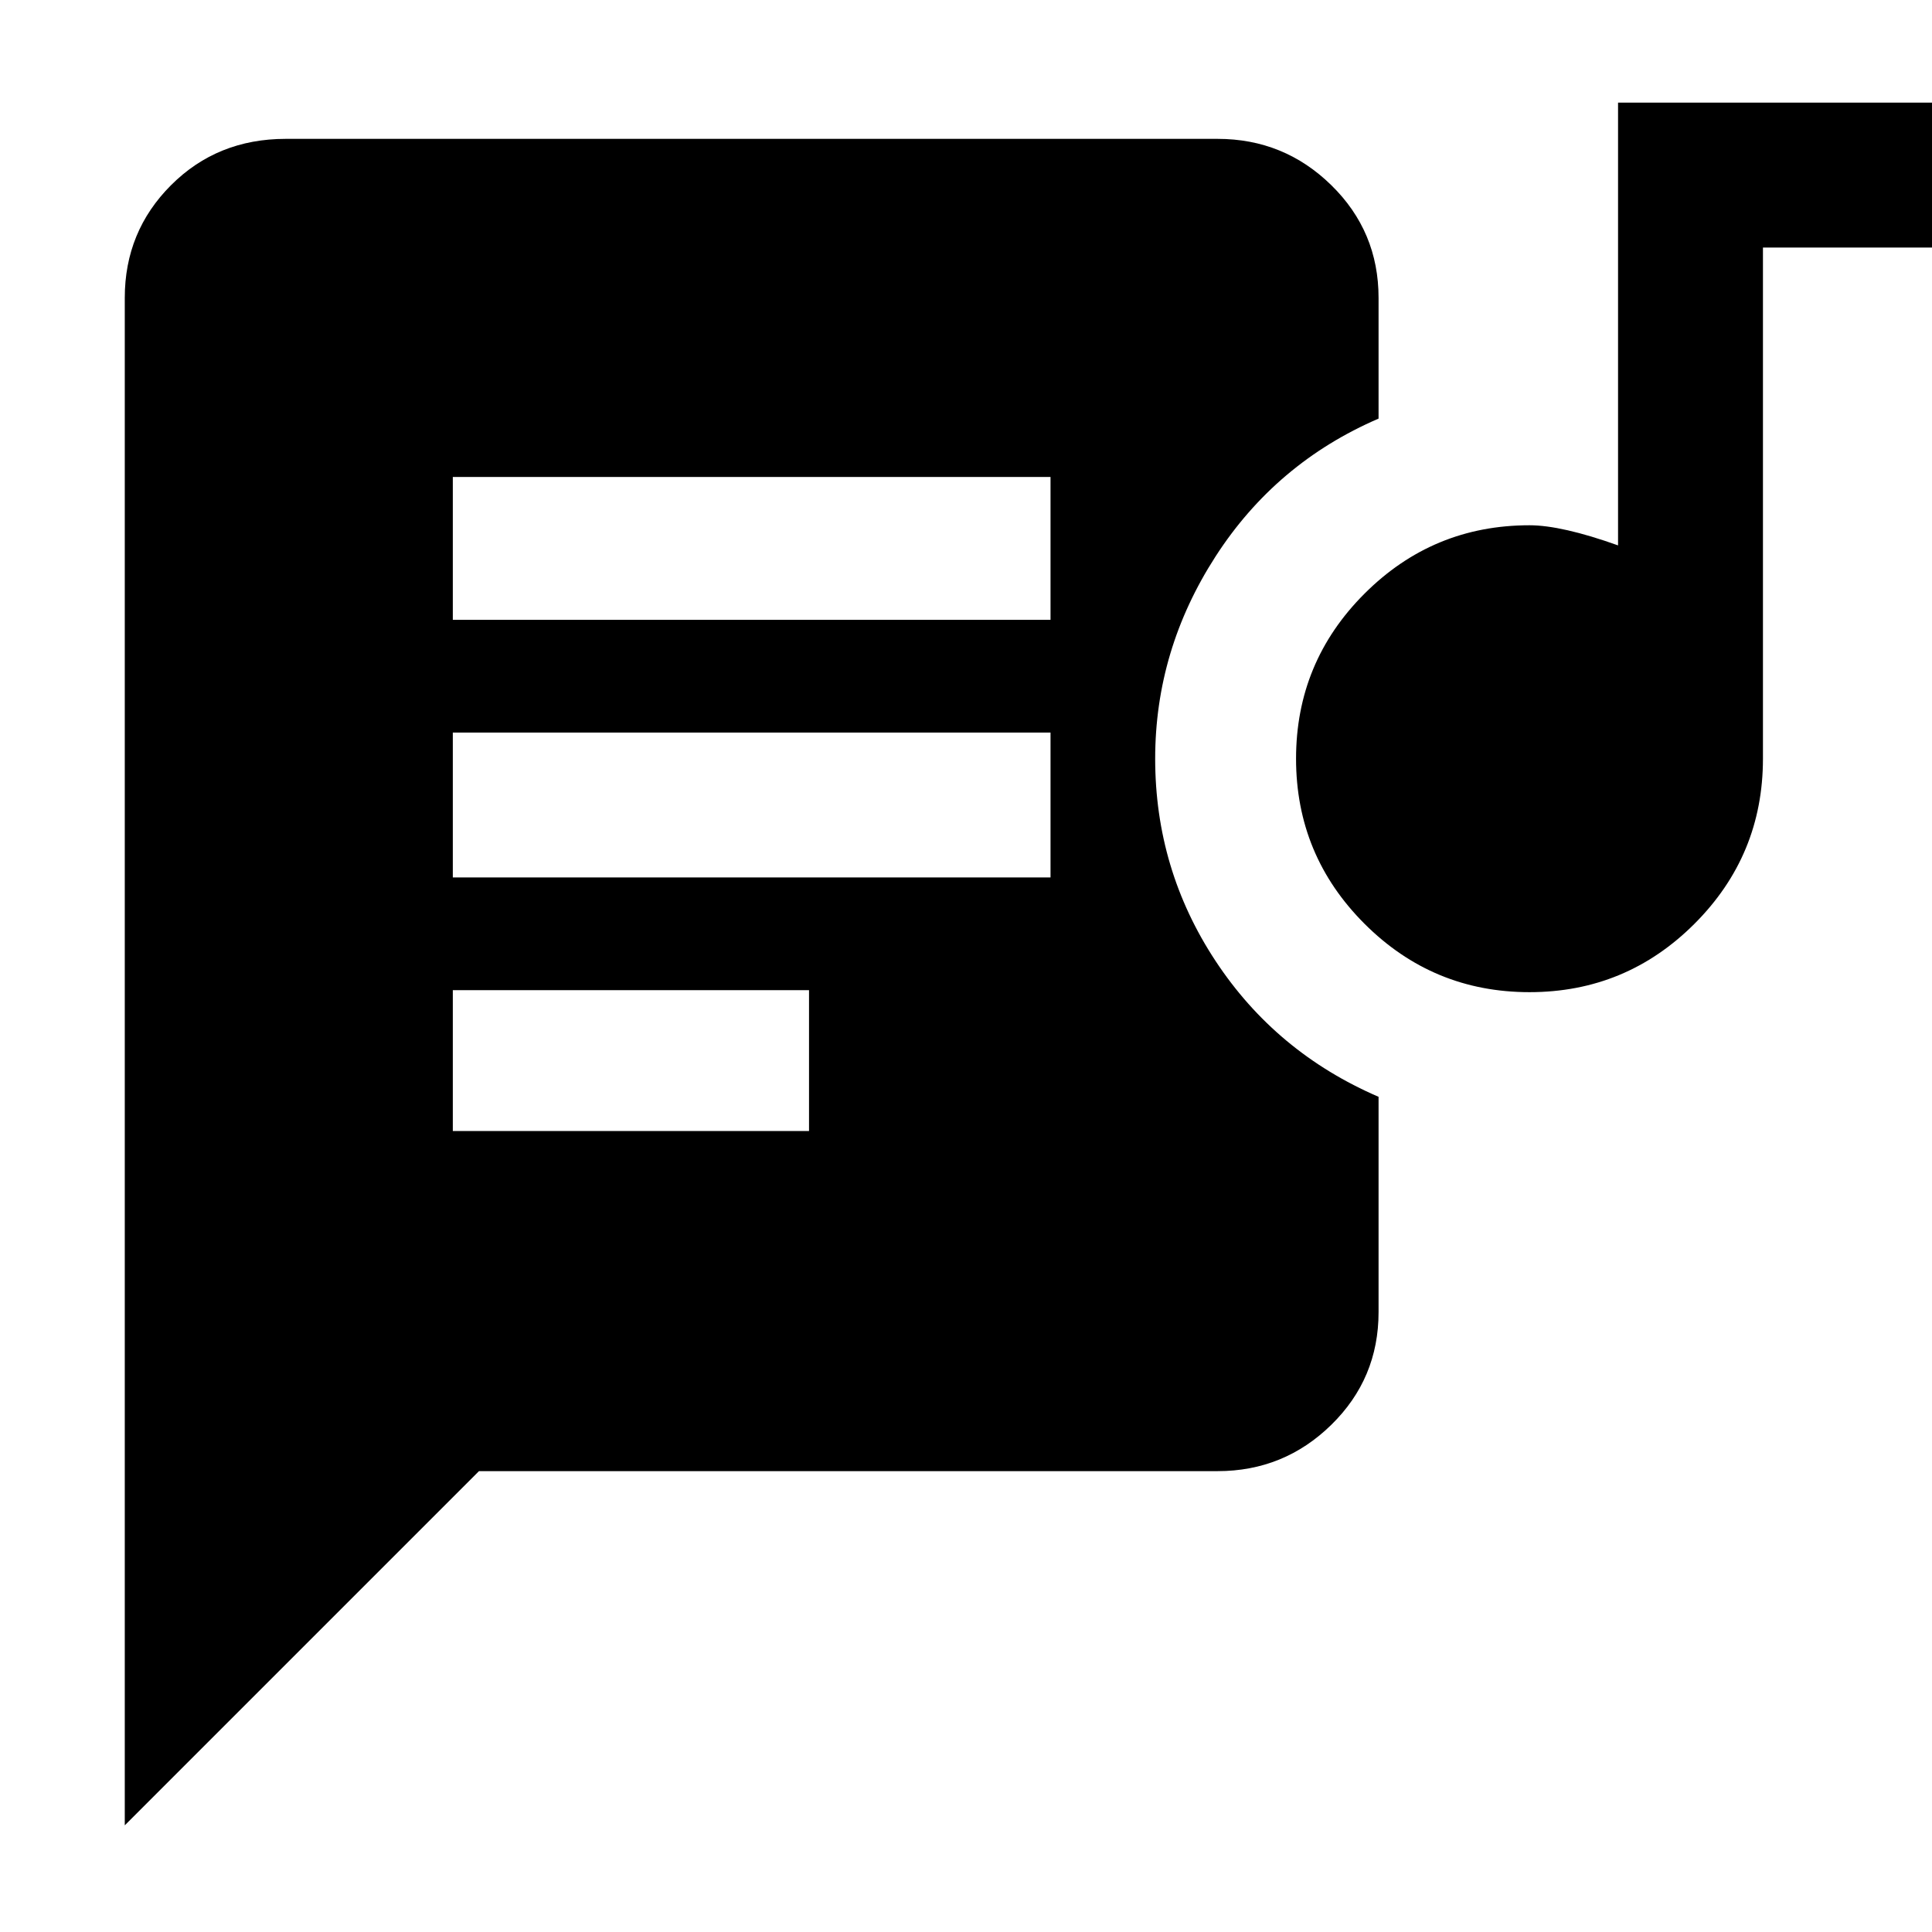 <svg xmlns="http://www.w3.org/2000/svg" height="48" width="48"><path d="M3.1 45.35V7.4Q3.1 5.75 4.25 4.6Q5.4 3.45 7.1 3.45H30.25Q31.9 3.45 33.075 4.6Q34.25 5.75 34.25 7.4V10.4Q31.7 11.5 30.2 13.825Q28.7 16.15 28.7 18.85Q28.7 21.6 30.2 23.875Q31.7 26.15 34.25 27.25V32.6Q34.25 34.25 33.075 35.4Q31.9 36.55 30.25 36.55H11.9ZM11.25 28.1H20.1V24.6H11.25ZM38 24.65Q35.6 24.65 33.9 22.95Q32.2 21.25 32.2 18.85Q32.2 16.45 33.9 14.75Q35.6 13.05 38 13.05Q38.4 13.05 38.95 13.175Q39.5 13.3 40.2 13.55V2.55H48.3V6.15H43.8V18.85Q43.8 21.25 42.1 22.95Q40.4 24.65 38 24.65ZM11.25 21.8H26.1V18.2H11.25ZM11.25 15.4H26.1V11.85H11.25Z"/></svg>